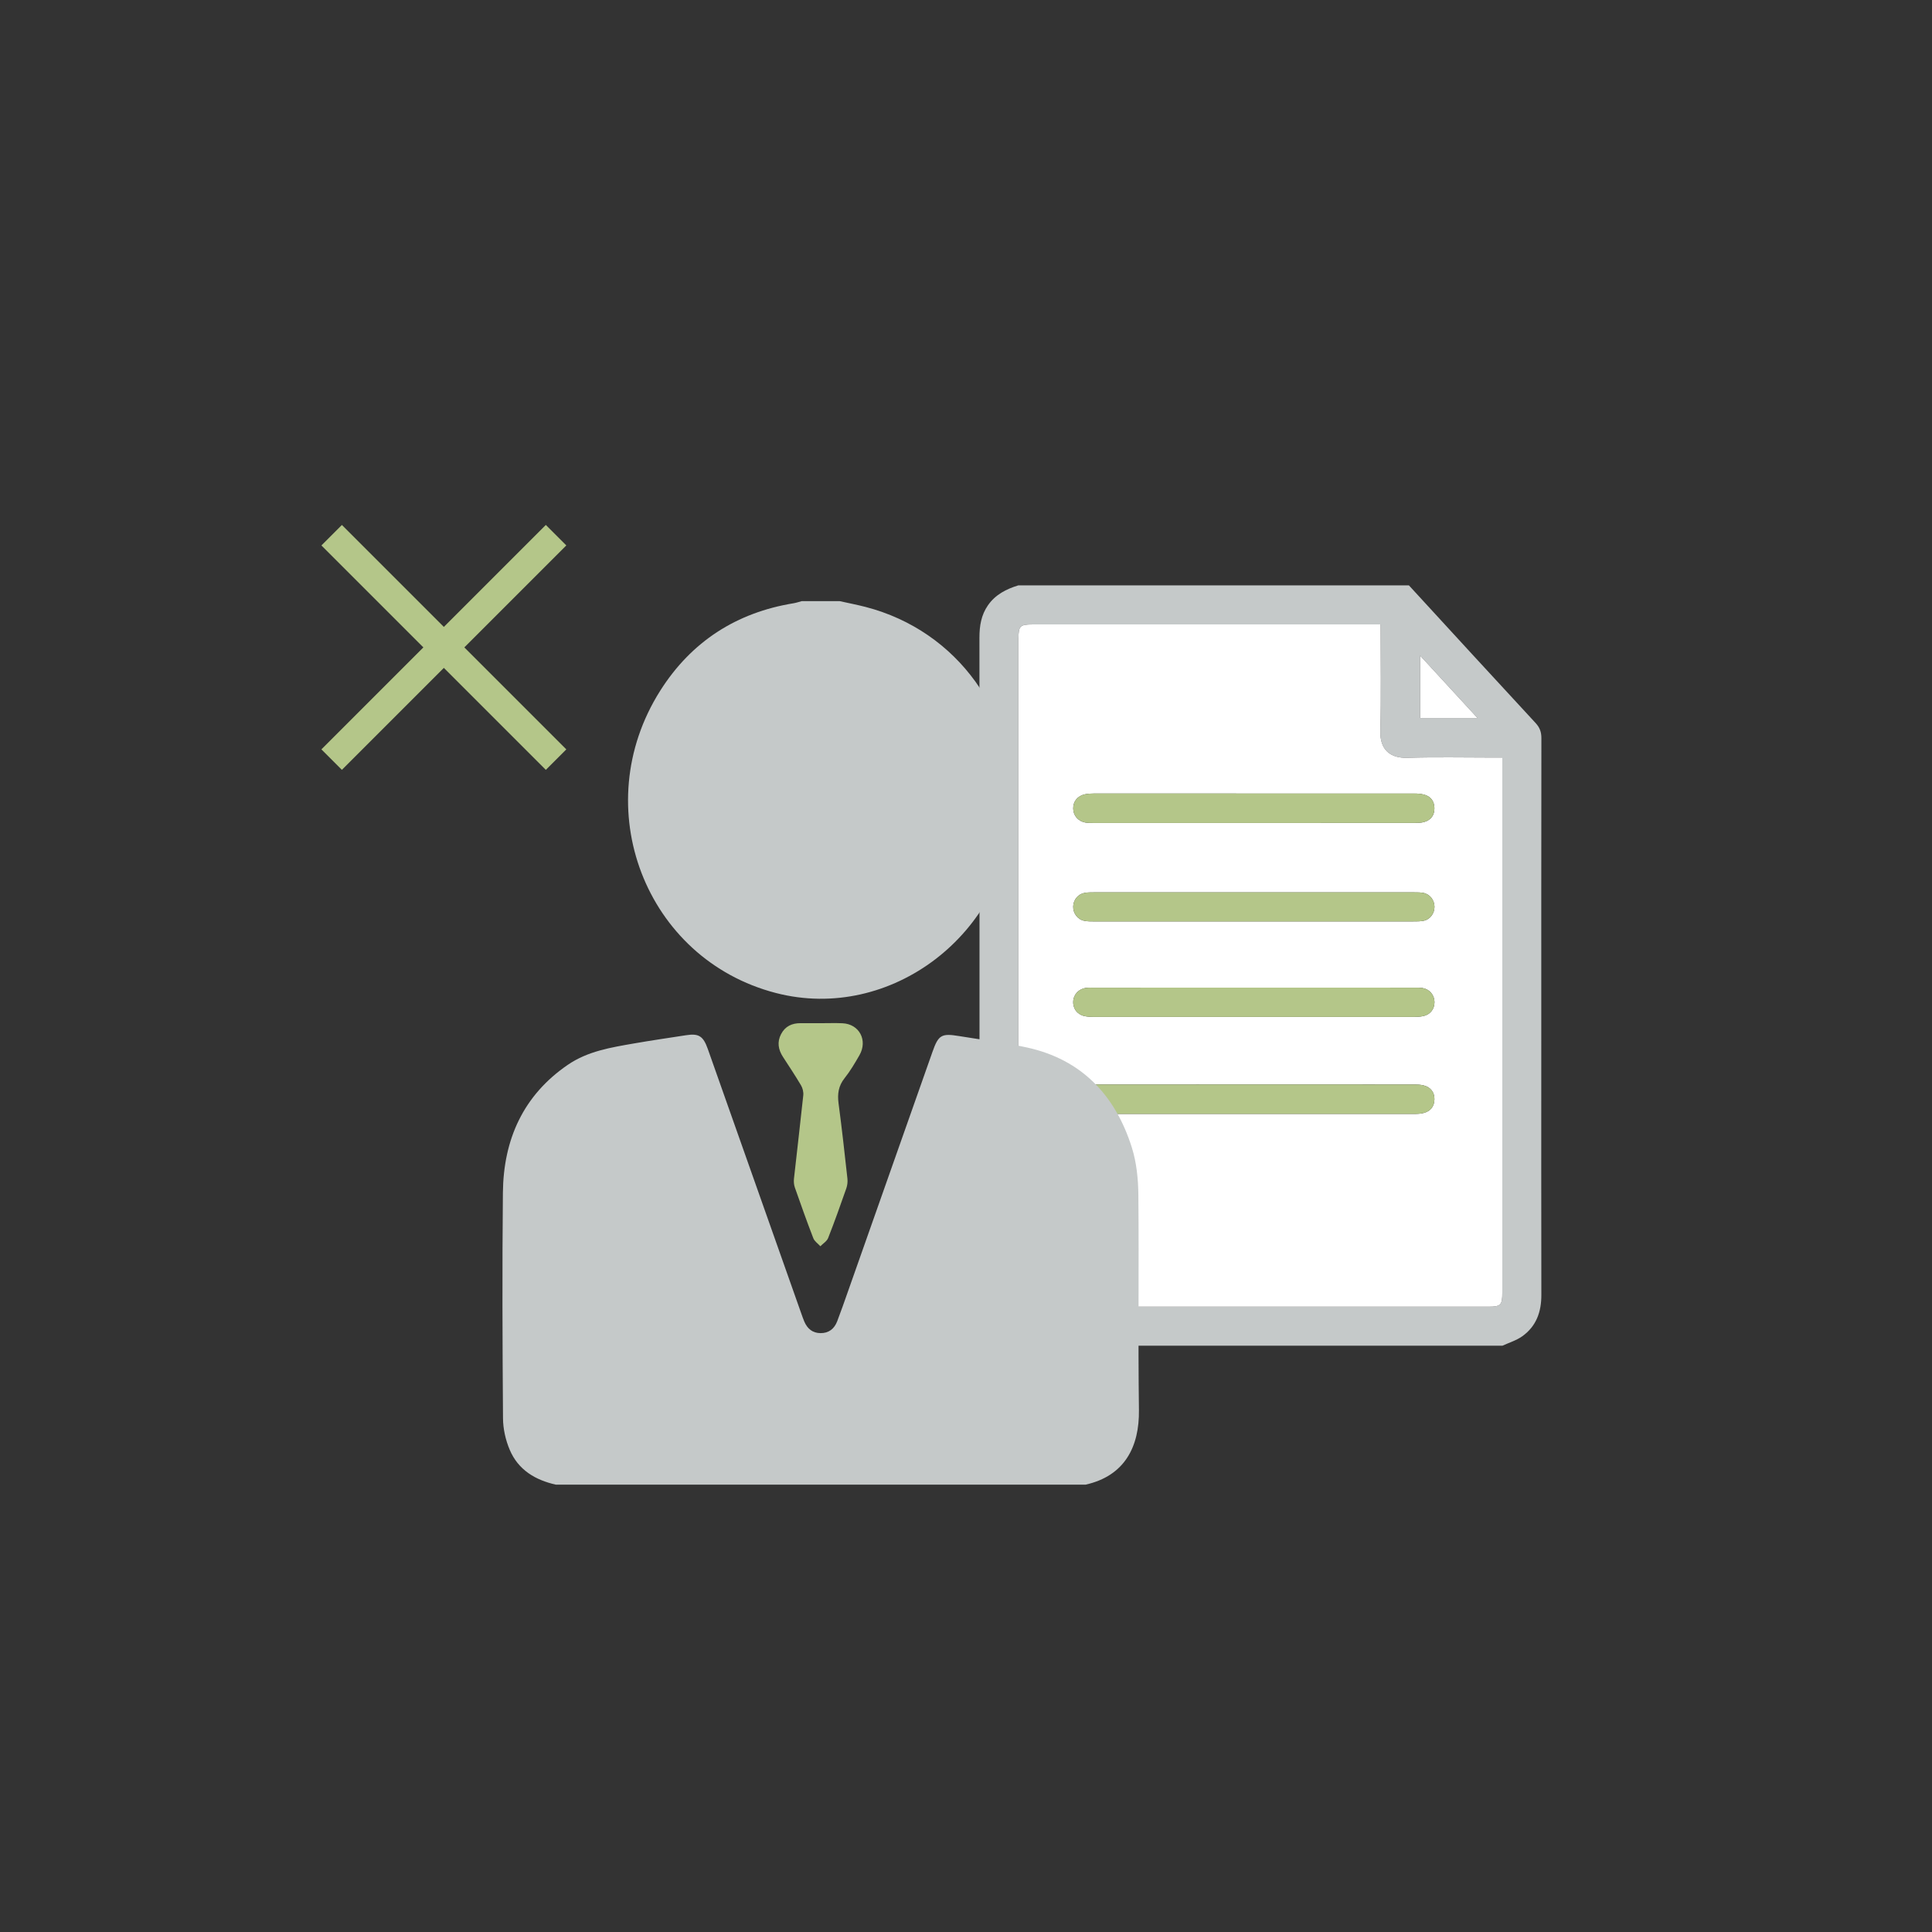 <?xml version="1.0" encoding="utf-8"?>
<!-- Generator: Adobe Illustrator 16.0.0, SVG Export Plug-In . SVG Version: 6.00 Build 0)  -->
<!DOCTYPE svg PUBLIC "-//W3C//DTD SVG 1.1//EN" "http://www.w3.org/Graphics/SVG/1.1/DTD/svg11.dtd">
<svg version="1.1" xmlns="http://www.w3.org/2000/svg" xmlns:xlink="http://www.w3.org/1999/xlink" x="0px" y="0px" width="200px"
	 height="200px" viewBox="0 0 200 200" enable-background="new 0 0 200 200" xml:space="preserve">
<rect x="0" y="0" width="200" height="200" fill="#333333" stroke="none"/>
<g id="圖層_2" display="none">
</g>
<g id="圖層_3" display="none">
</g>
<g id="圖層_4" display="none">
</g>
<g id="圖層_1">
	<g>
		<g>
			<path fill-rule="evenodd" clip-rule="evenodd" fill="#C5C9C9" d="M155.534,139.308c-16.705,0-33.411,0-50.118,0
				c-3.28-1.309-4.018-2.414-4.018-6.017c0-8.528,0-17.054,0-25.581c0-13.901,0.004-27.805-0.007-41.709
				c0-1.208,0.182-2.338,0.886-3.348c0.773-1.107,1.896-1.675,3.139-2.057c13.479,0,26.956,0,40.433,0
				c4.367,4.755,8.728,9.514,13.115,14.25c0.435,0.473,0.6,0.933,0.6,1.561c-0.017,10.584-0.011,21.165-0.011,31.746
				c0,8.633-0.011,17.268,0.007,25.9c0.006,1.758-0.528,3.241-1.971,4.274C156.979,138.763,156.223,138.987,155.534,139.308z
				 M142.921,64.64c-0.362,0-0.639,0-0.914,0c-11.708,0-23.415,0-35.121,0c-1.29,0-1.455,0.167-1.455,1.461
				c0,22.567,0,45.137,0,67.704c0,1.301,0.158,1.46,1.453,1.46c15.729,0,31.457,0,47.186,0c1.291,0,1.449-0.16,1.449-1.465
				c0-18.161,0-36.324,0-54.486c0-0.272,0-0.545,0-0.892c-0.362,0-0.639,0-0.914,0c-2.971,0-5.944-0.065-8.914,0.025
				c-1.733,0.054-2.851-0.799-2.798-2.759C142.988,72.055,142.921,68.417,142.921,64.64z M152.95,74.327
				c-2.013-2.188-3.917-4.259-5.942-6.46c0,2.268,0,4.341,0,6.46C148.96,74.327,150.865,74.327,152.95,74.327z"/>
			<path fill-rule="evenodd" clip-rule="evenodd" fill="#FFFFFF" d="M142.921,64.64c0,3.777,0.067,7.415-0.028,11.049
				c-0.052,1.96,1.065,2.813,2.798,2.759c2.97-0.091,5.942-0.025,8.914-0.025c0.275,0,0.552,0,0.914,0c0,0.347,0,0.619,0,0.892
				c0,18.163,0,36.325,0,54.486c0,1.305-0.158,1.465-1.449,1.465c-15.729,0-31.457,0-47.186,0c-1.295,0-1.453-0.159-1.453-1.46
				c0-22.567,0-45.137,0-67.704c0-1.294,0.165-1.461,1.455-1.461c11.707,0,23.413,0,35.121,0
				C142.282,64.64,142.559,64.64,142.921,64.64z M129.817,102.24c-5.507,0-11.015,0-16.524,0.003c-0.282,0-0.565-0.01-0.844,0.021
				c-0.778,0.095-1.326,0.684-1.351,1.43c-0.026,0.76,0.464,1.369,1.243,1.506c0.3,0.055,0.611,0.071,0.918,0.071
				c11.015,0.004,22.031,0.004,33.049,0c0.331,0,0.667-0.016,0.99-0.078c0.745-0.14,1.208-0.722,1.2-1.464
				c-0.007-0.722-0.509-1.328-1.237-1.448c-0.301-0.048-0.613-0.038-0.92-0.038C140.834,102.24,135.327,102.24,129.817,102.24z
				 M129.784,112.262c-5.535,0-11.069-0.002-16.603,0.006c-0.354,0-0.723,0.022-1.059,0.124c-0.659,0.196-1.005,0.69-1.018,1.375
				c-0.013,0.687,0.333,1.184,0.977,1.406c0.329,0.114,0.703,0.137,1.058,0.139c11.119,0.004,22.238,0.004,33.357,0
				c0.305,0,0.619-0.023,0.909-0.103c0.701-0.189,1.067-0.677,1.087-1.399c0.022-0.721-0.39-1.269-1.119-1.449
				c-0.318-0.079-0.658-0.093-0.987-0.096C140.851,112.262,135.317,112.262,129.784,112.262z M129.784,85.195
				c5.562,0,11.122,0.001,16.681-0.006c0.329,0,0.672-0.011,0.984-0.102c0.691-0.208,1.054-0.711,1.041-1.435
				c-0.013-0.72-0.381-1.215-1.083-1.398c-0.318-0.082-0.656-0.107-0.987-0.107c-11.069-0.005-22.138-0.005-33.207-0.001
				c-0.303,0-0.615,0.016-0.911,0.081c-0.764,0.17-1.213,0.737-1.204,1.469c0.007,0.719,0.492,1.306,1.241,1.45
				c0.299,0.056,0.611,0.048,0.918,0.048C118.767,85.195,124.275,85.195,129.784,85.195z M129.782,95.388
				c5.507,0,11.015,0,16.522-0.004c0.358,0,0.723,0.004,1.07-0.066c0.669-0.133,1.132-0.767,1.124-1.458
				c-0.009-0.696-0.488-1.307-1.161-1.428c-0.299-0.055-0.611-0.056-0.918-0.056c-11.067-0.003-22.134-0.003-33.201,0
				c-0.305,0-0.617,0-0.918,0.051c-0.686,0.114-1.176,0.7-1.202,1.394c-0.028,0.721,0.459,1.374,1.165,1.504
				c0.324,0.063,0.664,0.061,0.997,0.061C118.767,95.388,124.275,95.388,129.782,95.388z"/>
			<path fill-rule="evenodd" clip-rule="evenodd" fill="#FFFFFF" d="M152.95,74.327c-2.085,0-3.99,0-5.942,0c0-2.119,0-4.192,0-6.46
				C149.033,70.068,150.937,72.139,152.95,74.327z"/>
			<path fill-rule="evenodd" clip-rule="evenodd" fill="#B4C689" d="M129.817,102.24c5.51,0,11.017,0,16.524,0.003
				c0.307,0,0.619-0.01,0.92,0.038c0.728,0.12,1.23,0.726,1.237,1.448c0.008,0.742-0.455,1.324-1.2,1.464
				c-0.323,0.062-0.659,0.078-0.99,0.078c-11.018,0.004-22.034,0.004-33.049,0c-0.307,0-0.618-0.016-0.918-0.071
				c-0.779-0.137-1.27-0.746-1.243-1.506c0.024-0.746,0.572-1.335,1.351-1.43c0.279-0.031,0.562-0.021,0.844-0.021
				C118.802,102.24,124.31,102.24,129.817,102.24z"/>
			<path fill-rule="evenodd" clip-rule="evenodd" fill="#B4C689" d="M129.784,112.262c5.534,0,11.067,0,16.603,0.003
				c0.329,0.003,0.669,0.017,0.987,0.096c0.729,0.18,1.141,0.728,1.119,1.449c-0.02,0.723-0.386,1.21-1.087,1.399
				c-0.29,0.079-0.604,0.103-0.909,0.103c-11.119,0.004-22.238,0.004-33.357,0c-0.355-0.002-0.729-0.025-1.058-0.139
				c-0.645-0.222-0.99-0.719-0.977-1.406c0.013-0.684,0.359-1.178,1.018-1.375c0.336-0.102,0.705-0.124,1.059-0.124
				C118.715,112.26,124.249,112.262,129.784,112.262z"/>
			<path fill-rule="evenodd" clip-rule="evenodd" fill="#B4C689" d="M129.784,85.195c-5.509,0-11.017,0-16.526-0.002
				c-0.307,0-0.619,0.008-0.918-0.048c-0.749-0.144-1.234-0.73-1.241-1.45c-0.009-0.732,0.44-1.299,1.204-1.469
				c0.296-0.065,0.608-0.081,0.911-0.081c11.069-0.004,22.138-0.004,33.207,0.001c0.331,0,0.669,0.025,0.987,0.107
				c0.702,0.184,1.07,0.679,1.083,1.398c0.013,0.724-0.35,1.227-1.041,1.435c-0.312,0.091-0.656,0.102-0.984,0.102
				C140.905,85.196,135.346,85.195,129.784,85.195z"/>
			<path fill-rule="evenodd" clip-rule="evenodd" fill="#B4C689" d="M129.782,95.388c-5.507,0-11.015,0-16.522-0.003
				c-0.333,0-0.673,0.002-0.997-0.061c-0.706-0.13-1.192-0.783-1.165-1.504c0.026-0.693,0.516-1.279,1.202-1.394
				c0.301-0.051,0.613-0.051,0.918-0.051c11.067-0.003,22.134-0.003,33.201,0c0.307,0,0.619,0.001,0.918,0.056
				c0.673,0.121,1.152,0.731,1.161,1.428c0.008,0.691-0.455,1.325-1.124,1.458c-0.348,0.07-0.712,0.066-1.07,0.066
				C140.797,95.388,135.29,95.388,129.782,95.388z"/>
		</g>
		<g>
			<line fill="none" stroke="#B4C689" stroke-width="3" stroke-miterlimit="10" x1="34.333" y1="55.405" x2="57.565" y2="78.637"/>
			<line fill="none" stroke="#B4C689" stroke-width="3" stroke-miterlimit="10" x1="34.331" y1="78.635" x2="57.565" y2="55.402"/>
		</g>
	</g>
	<g>
		<path fill-rule="evenodd" clip-rule="evenodd" fill="#C5C9C9" d="M57.542,153.692c-2.115-0.478-3.891-1.511-4.782-3.623
			c-0.421-0.997-0.681-2.151-0.689-3.236c-0.057-7.79-0.088-15.581-0.011-23.37c0.056-5.542,2.131-10.09,6.714-13.23
			c2.081-1.426,4.489-1.802,6.875-2.219c1.783-0.312,3.576-0.568,5.364-0.847c1.322-0.206,1.784,0.081,2.259,1.423
			c3.23,9.138,6.458,18.277,9.688,27.415c0.095,0.269,0.189,0.54,0.301,0.802c0.32,0.749,0.856,1.189,1.674,1.198
			c0.855,0.009,1.429-0.438,1.733-1.232c0.389-1.014,0.745-2.041,1.106-3.064c2.921-8.276,5.84-16.555,8.759-24.832
			c0.613-1.738,0.927-1.924,2.743-1.625c2.363,0.39,4.747,0.676,7.083,1.194c5.567,1.233,9.088,4.88,10.813,10.361
			c0.488,1.554,0.656,3.271,0.671,4.917c0.069,7.415-0.039,14.833,0.059,22.247c0.049,3.757-1.445,6.811-5.53,7.721
			C94.097,153.692,75.82,153.692,57.542,153.692z"/>
		<path fill-rule="evenodd" clip-rule="evenodd" fill="#C5C9C9" d="M86.934,62.232c0.892,0.199,1.791,0.371,2.675,0.6
			c9.515,2.467,15.738,11.121,15.259,21.205c-0.601,12.617-12.654,21.832-24.54,18.76C66.796,99.301,60.725,83.54,68.344,71.505
			c3.244-5.124,7.929-8.096,13.8-9.055c0.284-0.047,0.561-0.145,0.841-0.218C84.301,62.232,85.618,62.232,86.934,62.232z"/>
		<path fill-rule="evenodd" clip-rule="evenodd" fill="#B4C689" d="M84.953,105.921c0.752,0,1.504-0.027,2.255,0.006
			c1.748,0.076,2.649,1.772,1.755,3.32c-0.469,0.813-0.949,1.633-1.529,2.36c-0.638,0.801-0.758,1.634-0.626,2.625
			c0.345,2.588,0.63,5.183,0.917,7.778c0.036,0.326-0.004,0.69-0.112,1c-0.604,1.726-1.215,3.45-1.885,5.15
			c-0.134,0.339-0.529,0.569-0.804,0.851c-0.25-0.276-0.605-0.509-0.732-0.837c-0.67-1.73-1.292-3.481-1.906-5.233
			c-0.099-0.283-0.128-0.617-0.096-0.917c0.315-2.881,0.662-5.757,0.965-8.639c0.035-0.333-0.062-0.739-0.231-1.026
			c-0.593-1.004-1.241-1.975-1.875-2.954c-0.485-0.75-0.62-1.534-0.194-2.352c0.426-0.82,1.136-1.138,2.01-1.134
			c0.696,0.003,1.392,0.001,2.088,0.001C84.953,105.919,84.953,105.92,84.953,105.921z"/>
	</g>
</g>
</svg>

